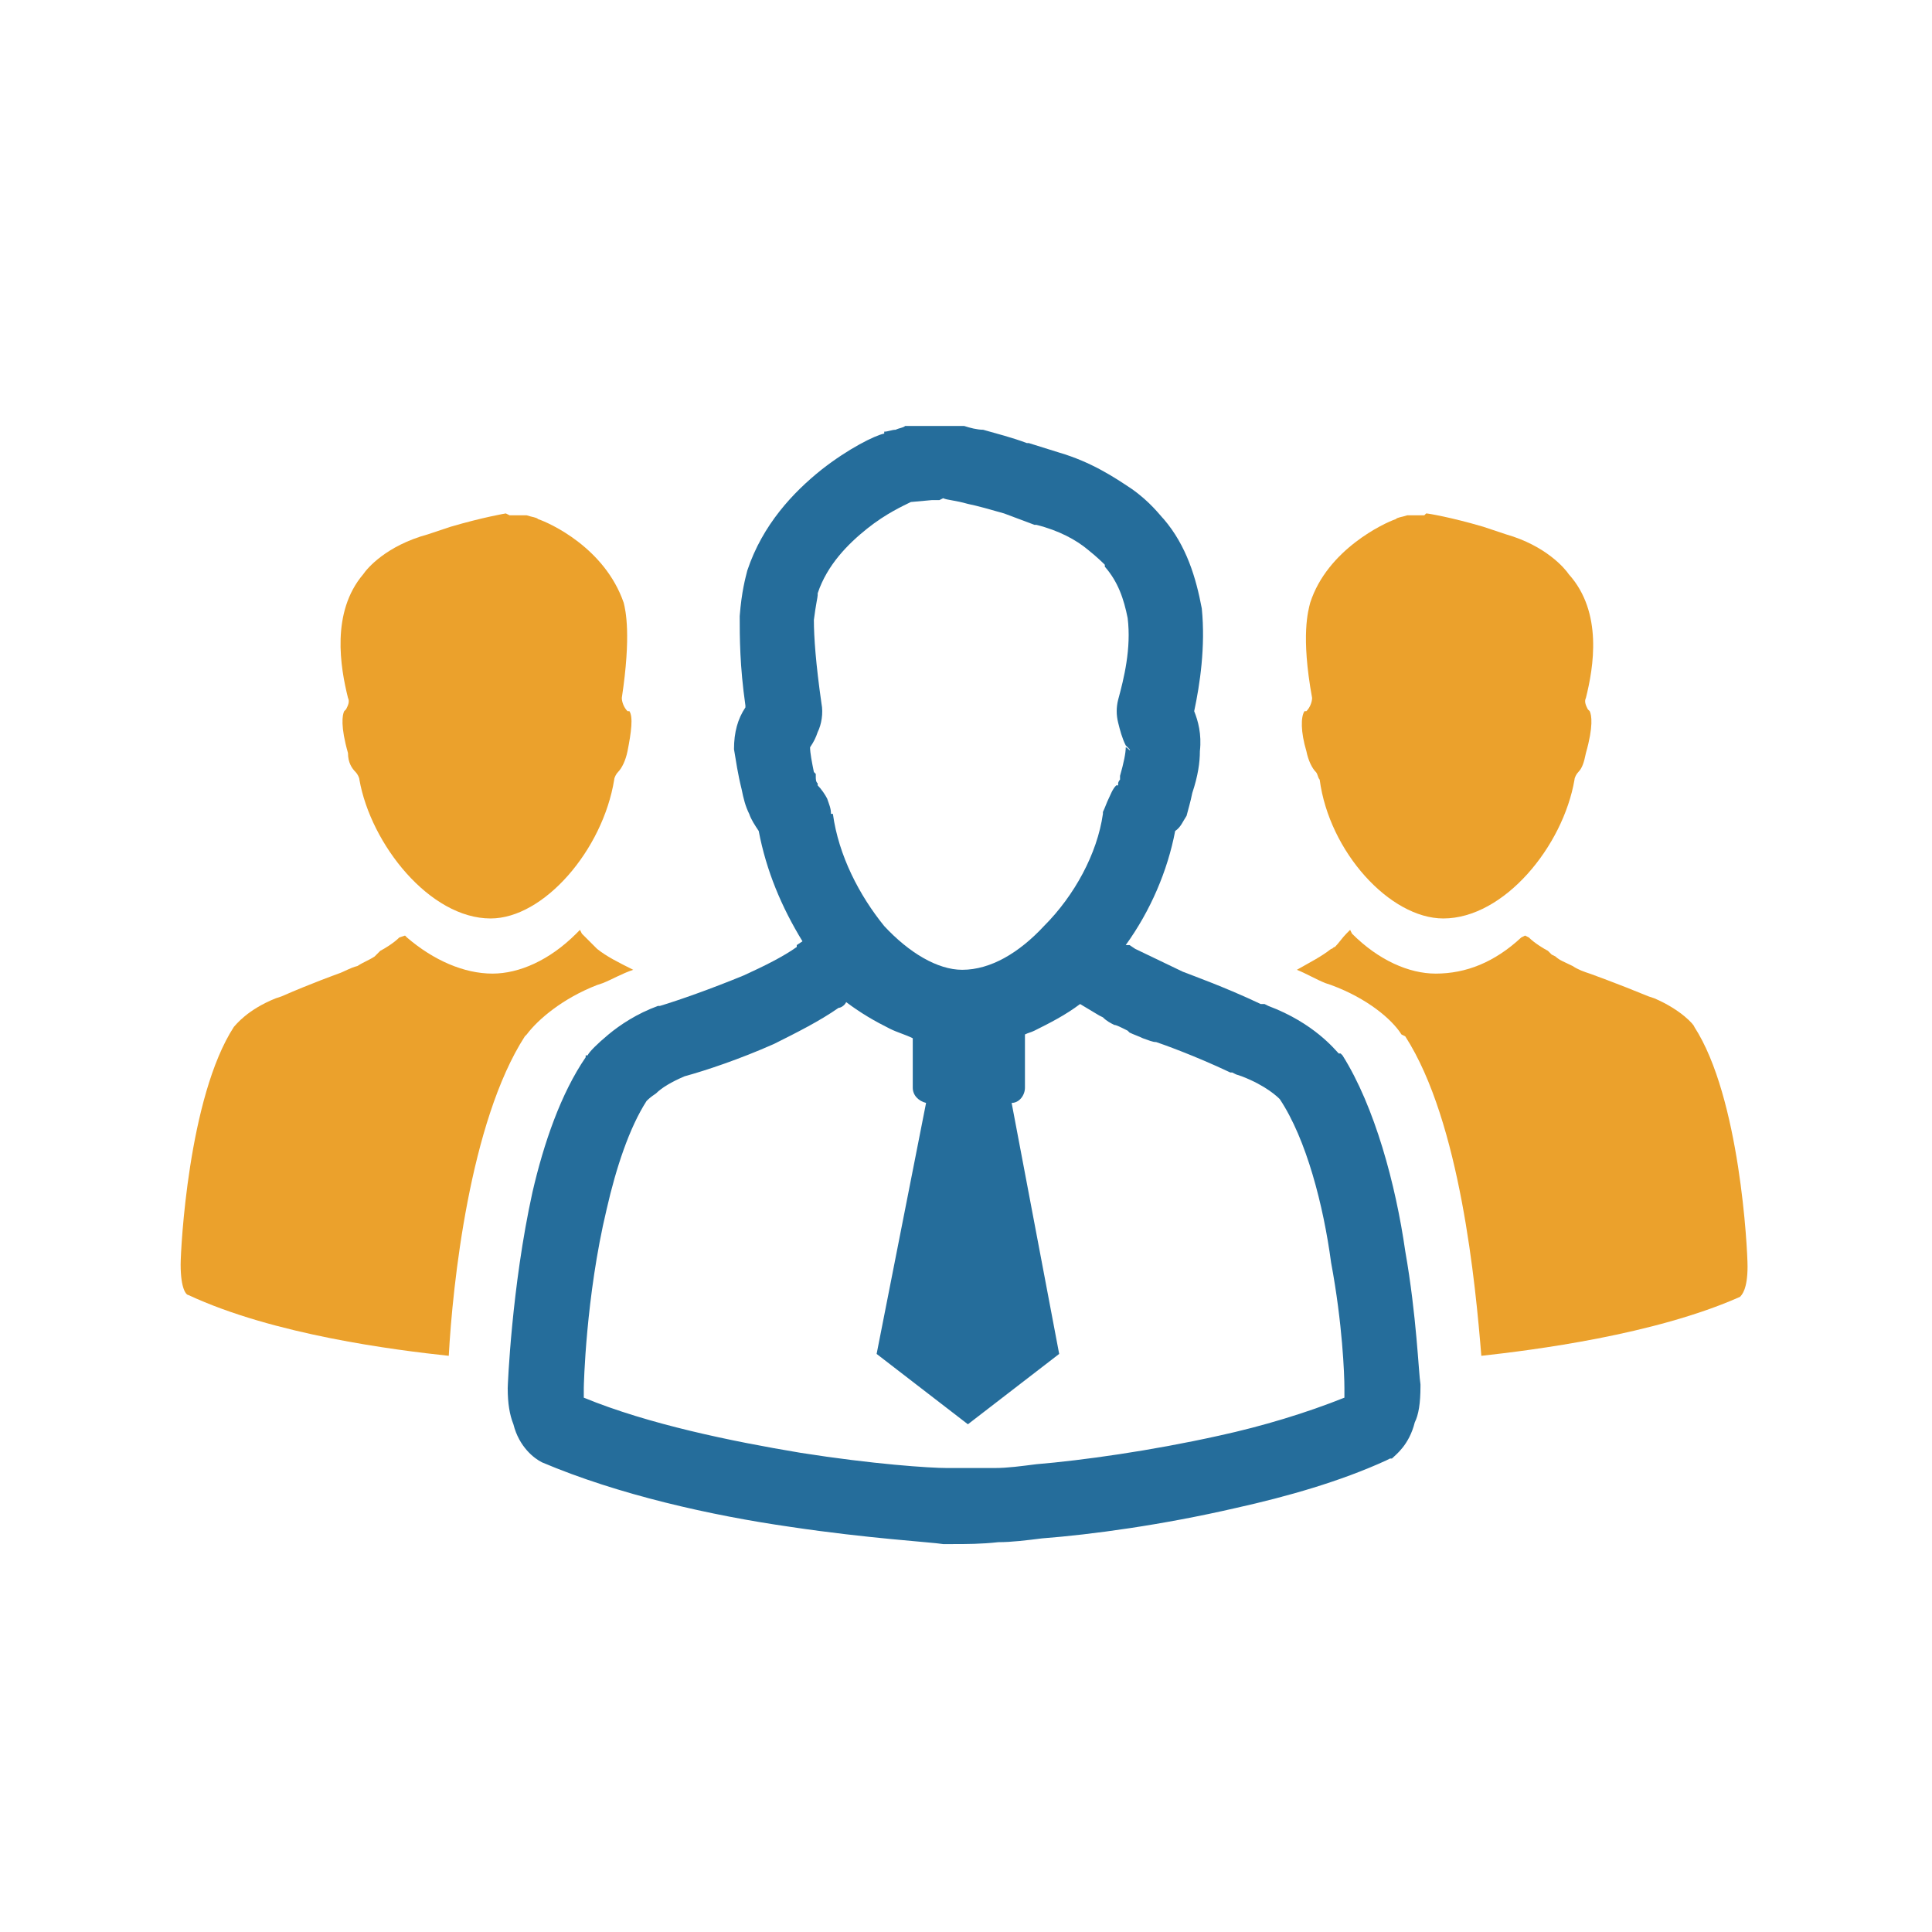 <?xml version="1.0" encoding="UTF-8"?>
<!DOCTYPE svg PUBLIC "-//W3C//DTD SVG 1.1//EN" "http://www.w3.org/Graphics/SVG/1.1/DTD/svg11.dtd">
<!-- Creator: CorelDRAW X7 -->
<svg xmlns="http://www.w3.org/2000/svg" xml:space="preserve" width="10.16mm" height="10.16mm" version="1.1" style="shape-rendering:geometricPrecision; text-rendering:geometricPrecision; image-rendering:optimizeQuality; fill-rule:evenodd; clip-rule:evenodd"
viewBox="0 0 1016 1016"
 xmlns:xlink="http://www.w3.org/1999/xlink">
 <defs>
  <style type="text/css">
   <![CDATA[
    .fil1 {fill:#EBA12C}
    .fil0 {fill:#256D9B;fill-rule:nonzero}
   ]]>
  </style>
 </defs>
 <g id="Capa_x0020_1">
  <g id="_507714730192">
   <path class="fil0" d="M430 385c-1,3 -2,5 -4,8l0 0c0,3 1,8 2,13l1 1 0 1c0,2 0,3 1,4l0 0c0,1 0,0 0,1l0 0c2,2 4,5 5,7 1,3 2,5 2,8l1 0c3,22 14,43 27,59 13,14 28,23 41,23 15,0 30,-9 43,-23 16,-16 28,-38 31,-59l0 -1c1,-2 2,-5 3,-7 1,-2 2,-5 4,-7l1 0 0 0 0 -1c0,1 0,0 0,0l0 0c0,0 0,-1 1,-2l0 -2 0 0c2,-7 3,-12 3,-15 0,-1 0,-1 0,0l1 0 0 0 -1 -1c-2,-4 -3,-8 -4,-12 -1,-4 -1,-8 0,-12l0 0c3,-11 7,-27 5,-43 -2,-10 -5,-19 -12,-27l0 -1c-1,-1 -4,-4 -9,-8 -6,-5 -15,-10 -27,-13l-1 0 -16 -6 0 0c-7,-2 -14,-4 -19,-5 -7,-2 -11,-2 -13,-3l-2 1 0 0c-1,0 -2,0 -3,0l0 0 -1 0 -11 1c-4,2 -13,6 -23,14 -10,8 -21,19 -26,34l0 1c0,1 -1,5 -2,13 0,9 1,23 4,44l0 0c1,5 0,11 -2,15zm109 159l0 28c0,4 -3,8 -7,8l25 132 -48 37 -48 -37 26 -132c-4,-1 -7,-4 -7,-8l0 -26c-4,-2 -8,-3 -12,-5 -8,-4 -15,-8 -23,-14 -1,2 -3,3 -4,3l0 0c-10,7 -22,13 -34,19 -18,8 -36,14 -47,17 -7,3 -12,6 -15,9 -3,2 -4,3 -5,4 -9,14 -16,35 -21,57 -11,46 -12,93 -12,94l0 0c0,2 0,4 0,5 34,14 78,23 114,29 38,6 68,8 77,8l0 0 3 0c8,0 15,0 22,0 7,0 14,-1 22,-2l0 0c24,-2 60,-7 96,-15 23,-5 46,-12 66,-20 0,-1 0,-3 0,-5 0,-7 -1,-34 -7,-66 -4,-30 -13,-65 -27,-86 -1,-1 -7,-7 -20,-12l-3 -1 -2 -1 -1 0c-19,-9 -36,-15 -39,-16l0 0 0 0c-2,0 -4,-1 -7,-2 -2,-1 -5,-2 -7,-3l-1 -1c-4,-2 -6,-3 -7,-3l0 0c-2,-1 -4,-2 -6,-4l0 0 -2 -1 -10 -6c-8,6 -16,10 -24,14 -2,1 -3,1 -5,2zm-62 -320l30 0 0 0c3,1 7,2 10,2 7,2 15,4 23,7l1 0 16 5 0 0c17,5 29,13 38,19 10,7 15,14 17,16l0 0c12,14 17,31 20,47 2,20 -1,40 -4,54 2,5 4,12 3,21 0,6 -1,13 -4,22 -1,5 -2,8 -3,12l0 0c-2,3 -3,6 -6,8 -4,21 -13,42 -26,60 1,0 1,0 1,0l1 0 3 2 25 12c5,2 22,8 41,17l2 0 2 1c24,9 35,23 37,25l1 0 1 1c17,27 28,68 33,103 6,34 7,64 8,70l0 1c0,9 -1,15 -3,19 -3,12 -10,17 -12,19l-1 0 -2 1c-24,11 -52,19 -79,25 -39,9 -76,14 -102,16l0 0c-8,1 -16,2 -23,2 -9,1 -17,1 -24,1l-3 0 -2 0c-6,-1 -40,-3 -80,-9 -42,-6 -91,-17 -131,-34l0 0c-4,-2 -12,-8 -15,-20 -2,-5 -3,-11 -3,-19l0 0c0,-1 2,-53 13,-103 6,-26 15,-52 28,-71l0 -1 1 0c1,-2 5,-6 11,-11 6,-5 15,-11 26,-15l1 0c10,-3 27,-9 44,-16 11,-5 21,-10 28,-15l0 0 0 -1 3 -2c-11,-18 -19,-37 -23,-58 -2,-3 -4,-6 -5,-9l0 0c-2,-4 -3,-8 -4,-13 -2,-8 -3,-15 -4,-21 0,-9 2,-16 6,-22l0 -1c-3,-21 -3,-36 -3,-47 1,-13 3,-20 4,-24l0 0c8,-24 24,-41 39,-53 14,-11 28,-18 33,-19l0 -1c2,0 4,-1 6,-1 2,-1 4,-1 5,-2l0 0 1 0zm117 170l-1 -1 -1 0c1,0 3,3 2,1l0 0zm-6 18c0,0 0,0 0,0l0 0z"/>
   <path class="fil1" d="M686 374l1 0c2,-2 3,-5 3,-7 -6,-33 -2,-46 -1,-50 9,-28 39,-42 45,-44 1,-1 3,-1 6,-2l0 0 5 0 0 0 1 0c1,0 2,0 3,0l1 -1c1,0 13,2 30,7l12 4c21,6 31,18 33,21 18,20 13,49 9,65 -1,2 0,4 1,6l1 1c1,2 2,8 -2,22 -1,5 -2,8 -4,10 -1,1 -2,3 -2,4 -6,35 -37,73 -69,73 -28,0 -60,-35 -65,-73 -1,-1 -1,-3 -2,-4 -2,-2 -4,-6 -5,-11 -3,-10 -3,-18 -1,-21z"/>
   <path class="fil1" d="M700 518l-3 -1c-5,-2 -10,-5 -15,-7 7,-4 13,-7 18,-11 1,0 1,-1 2,-1 2,-2 4,-5 6,-7l2 -2 1 2c14,14 30,21 44,21 16,0 31,-6 45,-19l2 -1 2 1c3,3 8,6 10,7l2 2 0 0 2 1c2,2 5,3 9,5 3,2 6,3 9,4 0,0 14,5 31,12l3 1c14,6 21,14 21,15 24,37 28,117 28,126 0,12 -3,15 -4,16 -45,20 -109,28 -136,31 -3,-37 -11,-123 -40,-168l-2 -1c-5,-8 -18,-19 -37,-26z"/>
   <path class="fil1" d="M331 374l-1 0c-2,-2 -3,-5 -3,-7 5,-33 2,-46 1,-50 -10,-29 -39,-42 -45,-44 -1,-1 -3,-1 -6,-2l-1 0 -4 0 0 0 -1 0c-1,0 -2,0 -3,0l-2 -1c0,0 -12,2 -29,7l-12 4c-22,6 -32,18 -34,21 -17,20 -12,49 -8,65 1,2 0,4 -1,6l-1 1c-1,2 -2,8 2,22 0,5 2,8 4,10 1,1 2,3 2,4 6,34 37,73 69,73 28,0 59,-36 65,-73 0,-1 1,-3 2,-4 2,-2 4,-6 5,-11 2,-10 3,-18 1,-21z"/>
   <path class="fil1" d="M314 518l3 -1c5,-2 10,-5 16,-7 -8,-4 -14,-7 -19,-11 0,0 -1,-1 -2,-2 -1,-1 -4,-4 -6,-6l-1 -2 -2 2c-14,14 -30,21 -44,21 -15,0 -31,-7 -45,-19l-1 -1 -3 1c-3,3 -8,6 -10,7l-2 2 0 0 -1 1c-3,2 -6,3 -9,5 -4,1 -7,3 -10,4 0,0 -14,5 -30,12l-3 1c-15,6 -21,14 -22,15 -24,37 -28,117 -28,125 0,13 3,16 4,16 45,21 109,29 137,32 2,-37 11,-123 40,-168l1 -1c6,-8 19,-19 37,-26z"/>
  </g>
 </g>
</svg>
